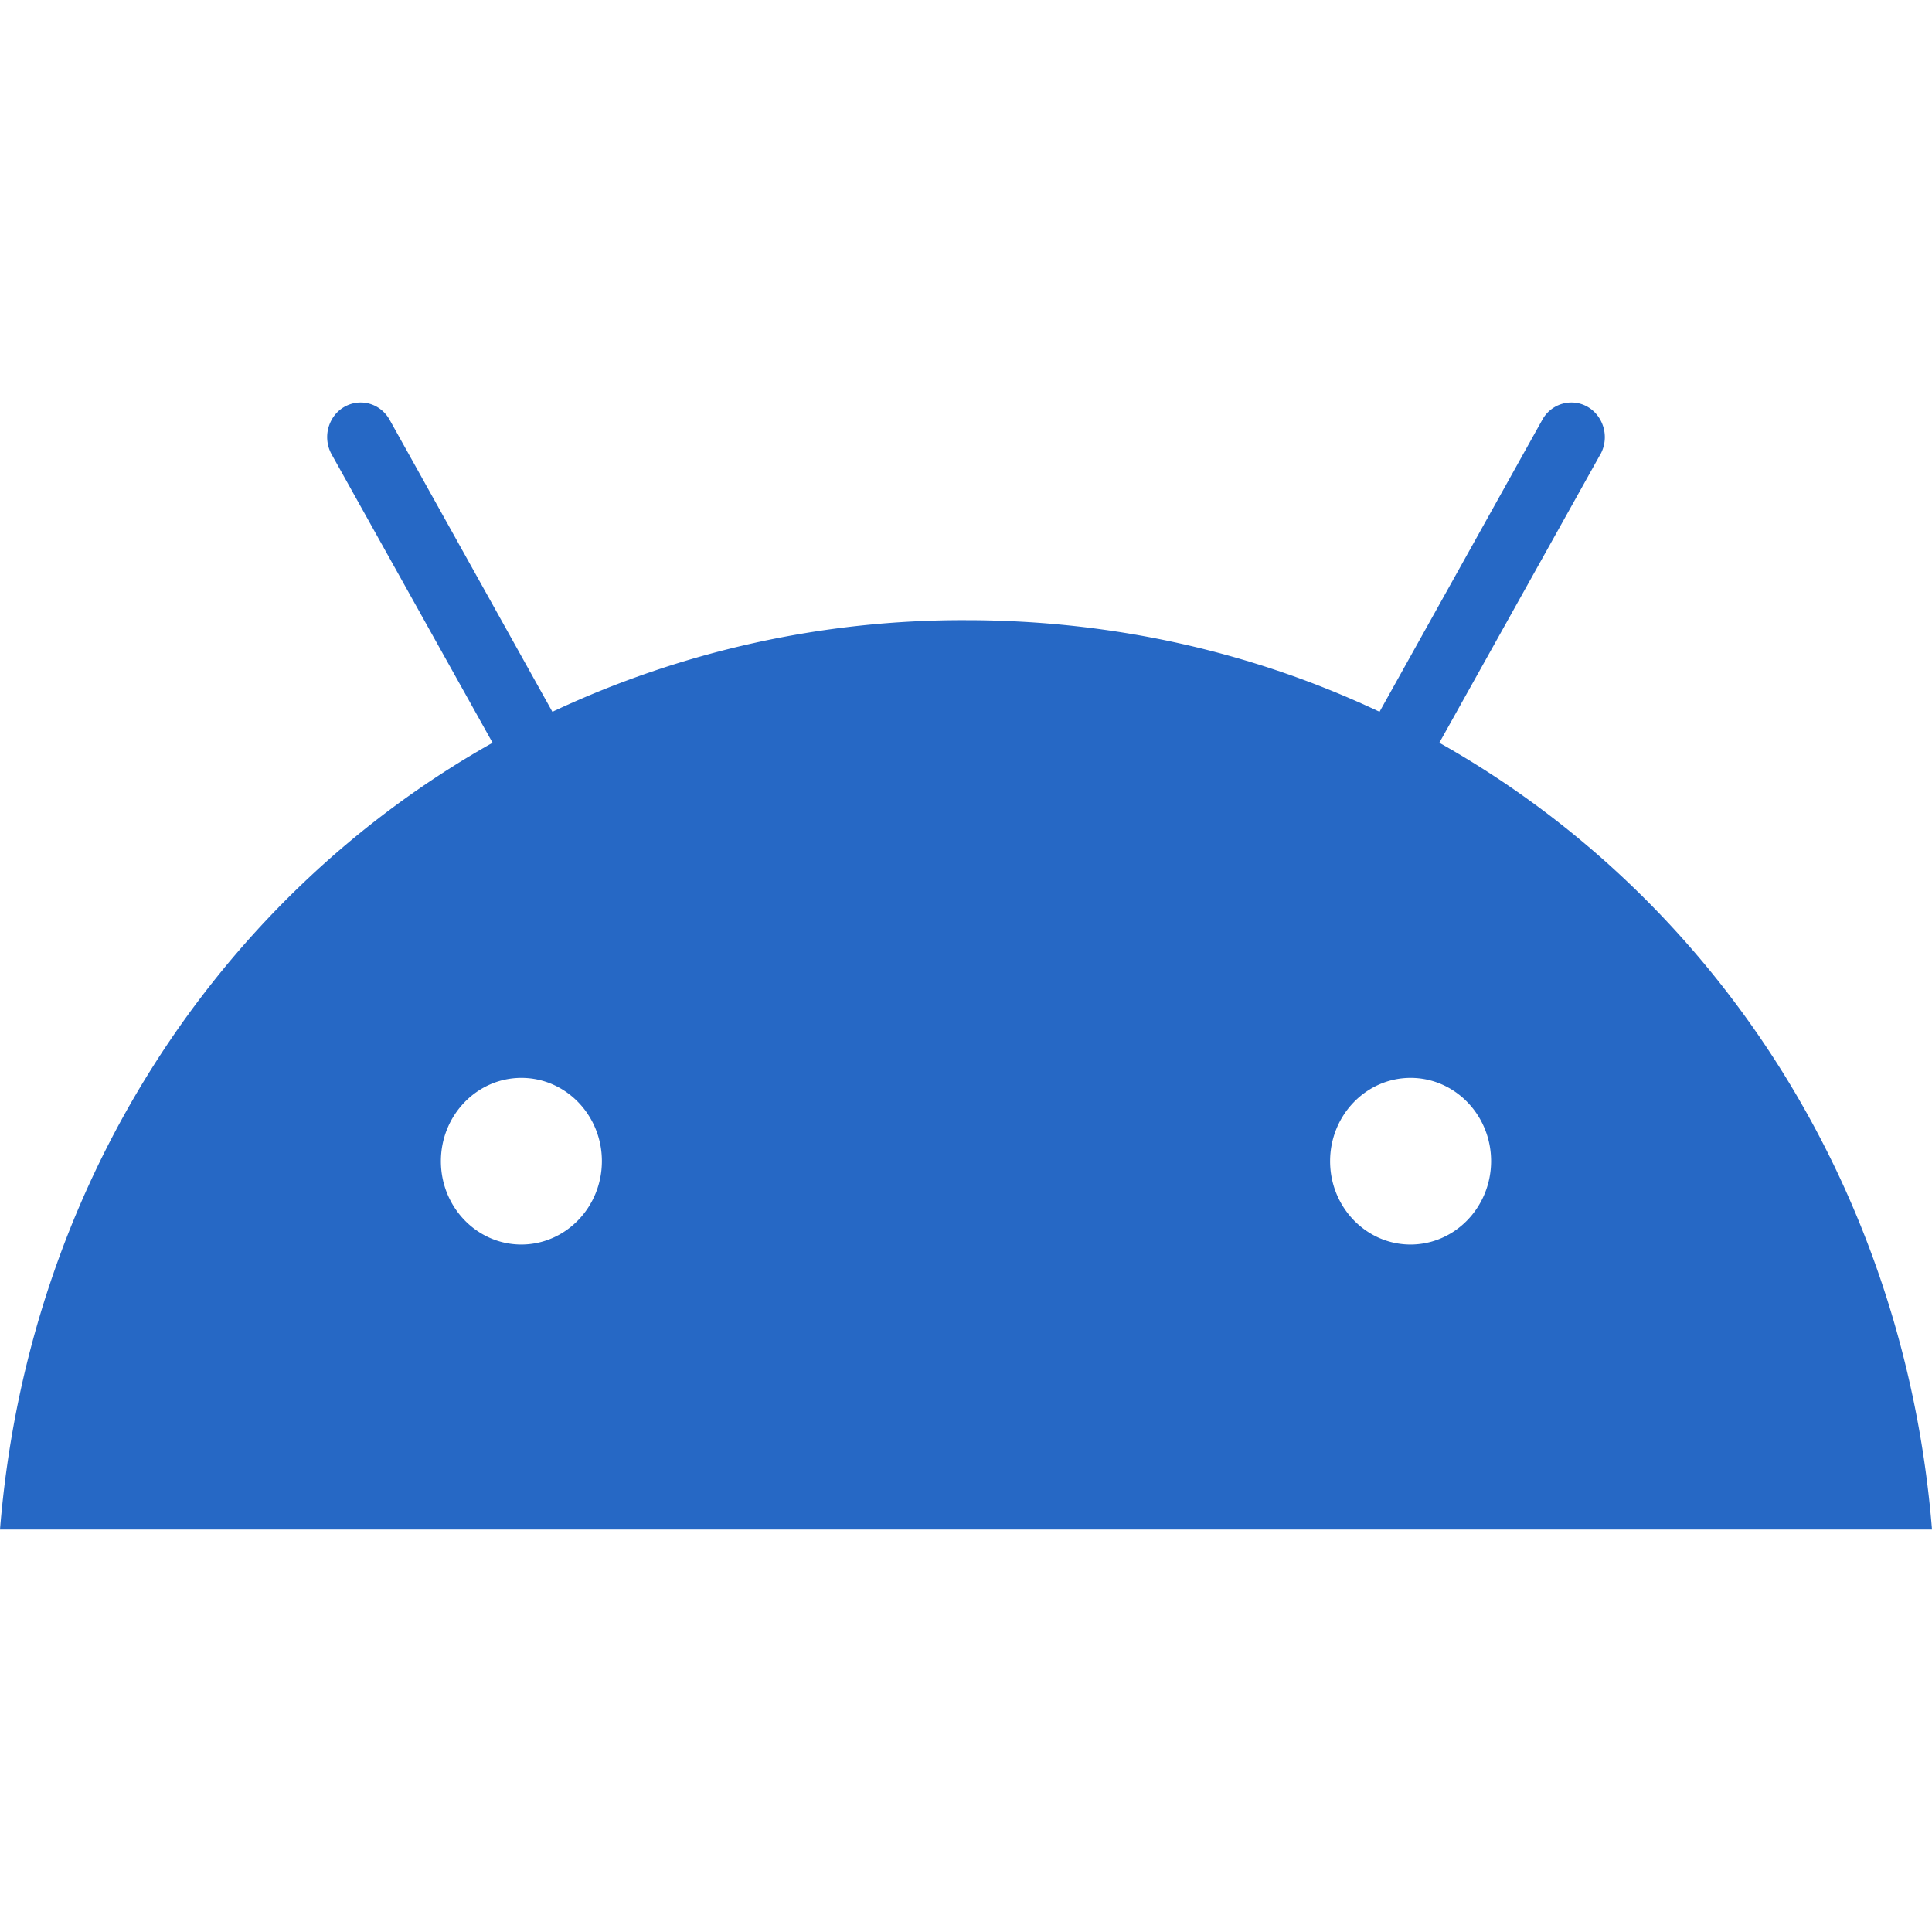 <svg xmlns="http://www.w3.org/2000/svg" fill="none" viewBox="0 0 24 24" class="acv-icon"><path fill="#2668C5" fill-rule="evenodd" d="M19.879 5.646 17.88 9.227C21.311 11.158 23.657 14.753 24 19H0c.343-4.247 2.689-7.842 6.119-9.773L4.12 5.645a.443.443 0 0 1 0-.43.413.413 0 0 1 .36-.215c.149 0 .286.082.36.215l2.022 3.627A11.981 11.981 0 0 1 12 7.704c1.853 0 3.59.407 5.137 1.138l2.022-3.627A.413.413 0 0 1 19.52 5c.149 0 .286.082.36.216a.443.443 0 0 1 0 .43ZM6.477 15.46c-.552 0-1-.464-1-1.035s.448-1.035 1-1.035 1 .463 1 1.035c-.001.57-.448 1.034-1 1.035Zm11.046 0c-.552 0-1-.464-1-1.035s.448-1.035 1-1.035 1 .463 1 1.035c-.001.57-.448 1.034-1 1.035Z" clip-rule="evenodd"/></svg>